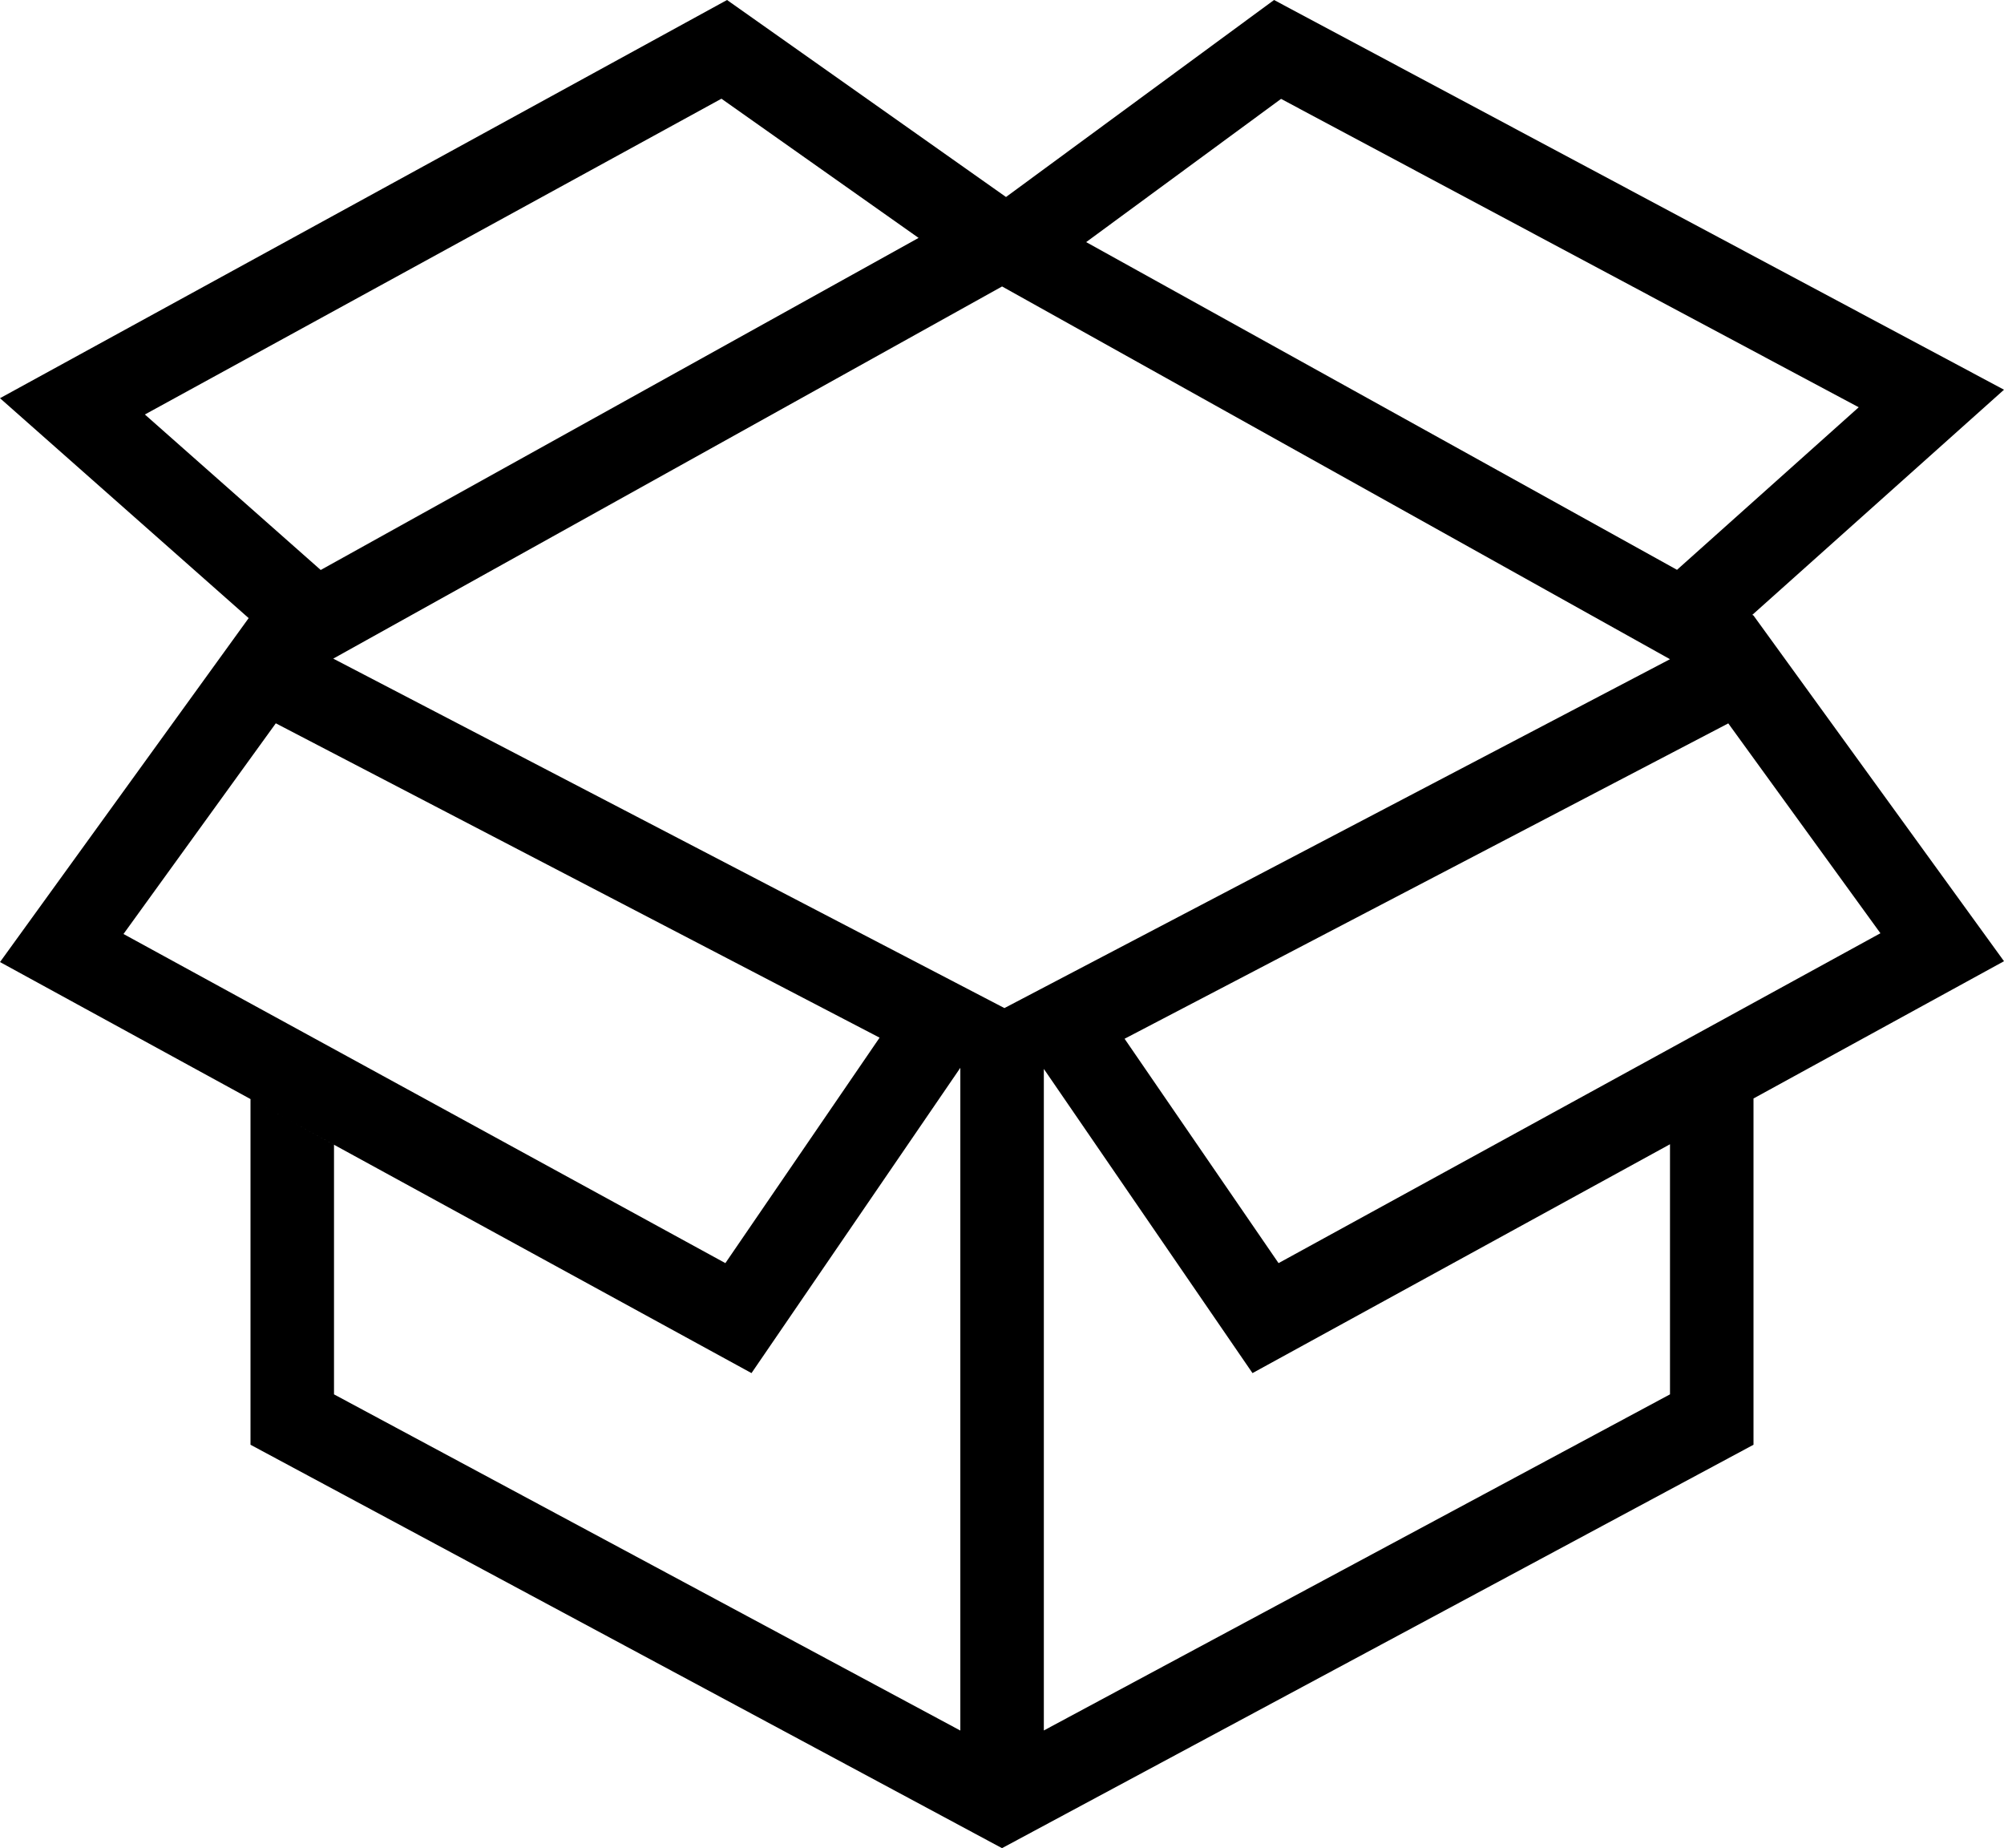 <svg width="154" height="142" viewBox="0 0 154 142" fill="none" xmlns="http://www.w3.org/2000/svg">
<path fill-rule="evenodd" clip-rule="evenodd" d="M19.109 47.492L0 30.595L55.87 0L77.308 15.136L97.906 0L154 29.943L134.66 47.241L134.75 47.292L154 73.853L134.75 84.4V111.005L77 142L19.25 111.005V84.445L25.667 87.956V107.133L73.798 132.964V82.044L57.75 105.5L0 73.918L19.109 47.492V47.492ZM80.215 82.128V132.957L128.333 107.133V87.917L96.25 105.5L80.215 82.128V82.128ZM9.49 71.762L55.742 97.05L67.593 79.727L21.194 55.574L9.49 71.762V71.762ZM86.42 79.811L98.252 97.05L144.503 71.704L132.812 55.58L86.42 79.811ZM25.609 50.604L77.006 22.01L128.333 50.649L77.186 77.454L25.609 50.604ZM11.133 31.847L24.646 43.794L70.59 18.279L55.44 7.584L11.133 31.847V31.847ZM83.468 18.602L128.872 43.781L142.835 31.292L98.445 7.597L83.468 18.602Z" fill="black"/>
</svg>
